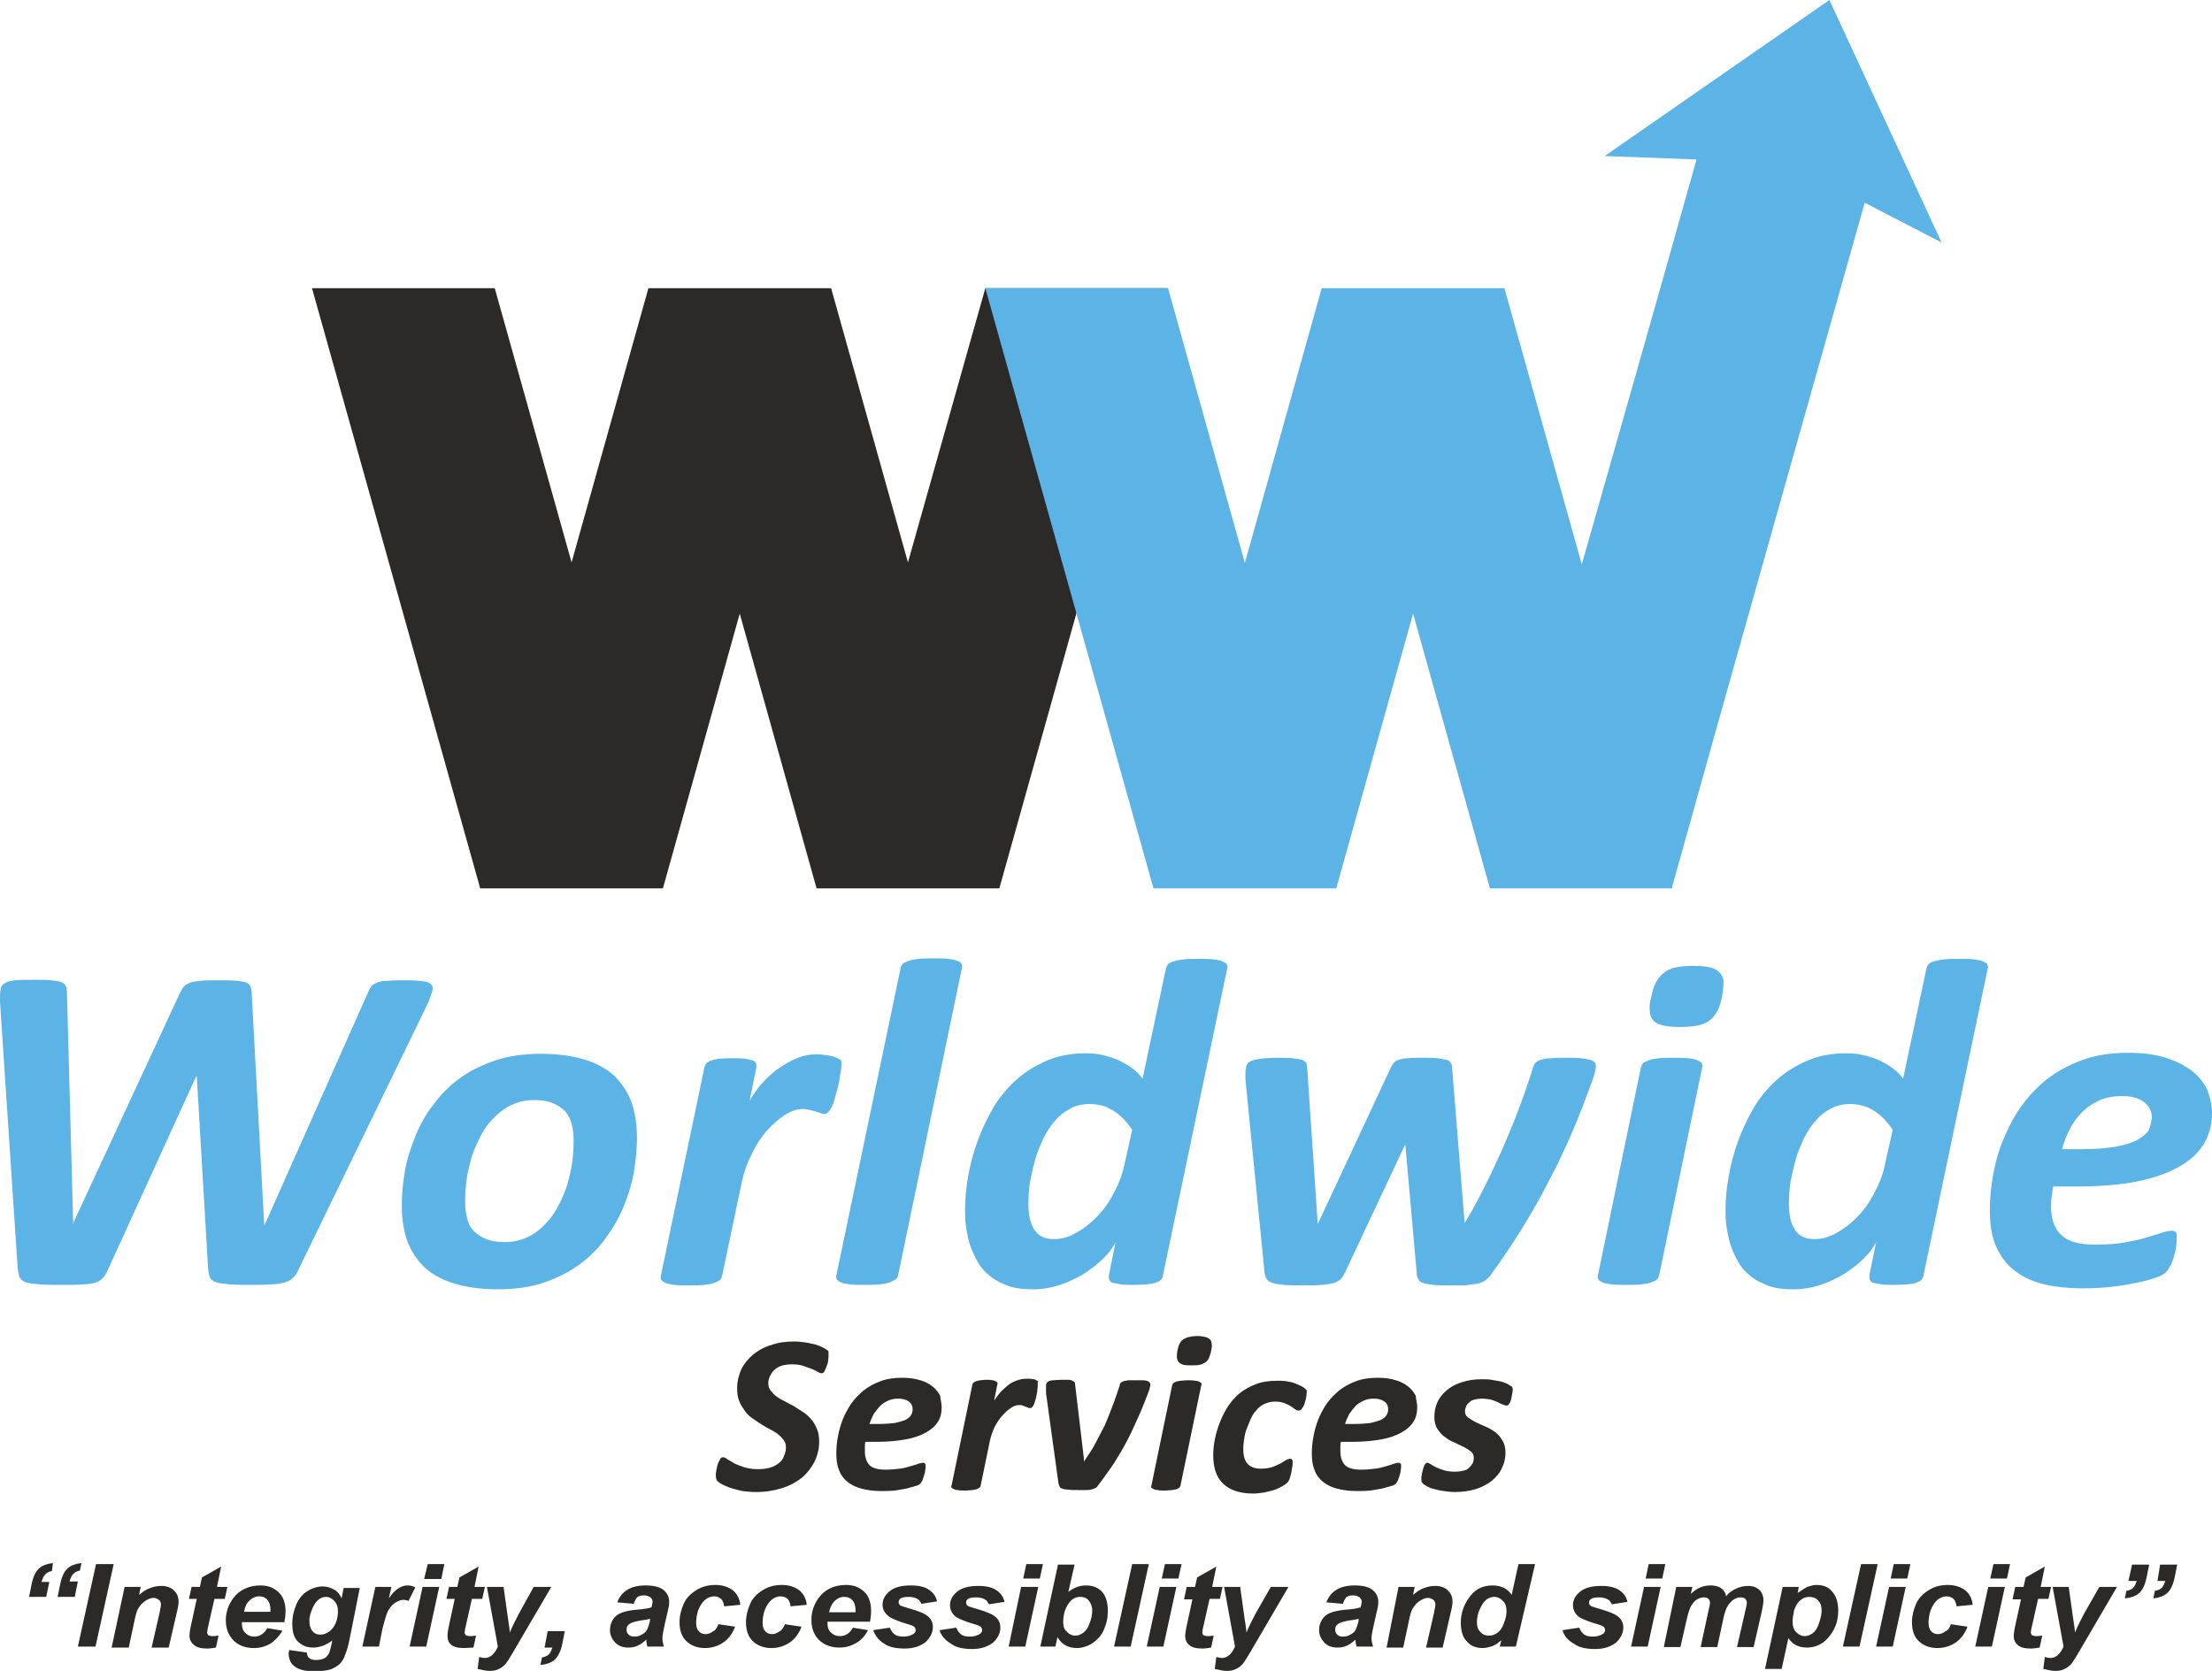 <svg width="45" height="34" viewBox="0 0 45 34" fill="none" xmlns="http://www.w3.org/2000/svg">
<path fill-rule="evenodd" clip-rule="evenodd" d="M1.521 32.494H1.172L1.225 32.231C1.257 32.079 1.31 31.968 1.383 31.907C1.457 31.847 1.552 31.816 1.658 31.806L1.626 31.958C1.574 31.968 1.521 31.988 1.489 32.029C1.457 32.059 1.436 32.109 1.415 32.18H1.584L1.521 32.494ZM0.94 32.494H0.591L0.644 32.231C0.676 32.079 0.729 31.968 0.803 31.907C0.877 31.847 0.972 31.816 1.077 31.806L1.056 31.968C1.003 31.978 0.951 31.998 0.919 32.039C0.887 32.069 0.866 32.12 0.845 32.19H1.003L0.94 32.494ZM1.584 33.505H1.943L2.313 31.826H1.954L1.584 33.505ZM2.535 32.291H2.862L2.83 32.453C2.915 32.382 2.989 32.332 3.063 32.312C3.137 32.281 3.211 32.271 3.284 32.271C3.39 32.271 3.475 32.301 3.538 32.362C3.601 32.423 3.633 32.494 3.633 32.595C3.633 32.635 3.622 32.716 3.591 32.837L3.432 33.525H3.084L3.242 32.837C3.263 32.736 3.274 32.676 3.274 32.655C3.274 32.615 3.263 32.575 3.232 32.554C3.2 32.534 3.168 32.514 3.126 32.514C3.073 32.514 3.02 32.534 2.957 32.575C2.894 32.615 2.851 32.666 2.809 32.736C2.778 32.787 2.756 32.878 2.725 33.029L2.619 33.525H2.271L2.535 32.291ZM3.844 32.534L3.897 32.291H4.066L4.108 32.099L4.499 31.877L4.414 32.291H4.626L4.573 32.534H4.362L4.245 33.05C4.224 33.141 4.214 33.191 4.214 33.211C4.214 33.242 4.224 33.252 4.235 33.272C4.256 33.282 4.277 33.292 4.33 33.292C4.341 33.292 4.383 33.292 4.446 33.282L4.393 33.525C4.33 33.535 4.277 33.545 4.214 33.545C4.098 33.545 4.003 33.525 3.95 33.474C3.886 33.424 3.855 33.363 3.855 33.282C3.855 33.242 3.865 33.161 3.897 33.019L4.003 32.534H3.844ZM5.787 32.999C5.798 32.938 5.809 32.868 5.809 32.787C5.809 32.625 5.766 32.494 5.671 32.403C5.576 32.312 5.46 32.261 5.302 32.261C5.059 32.261 4.869 32.352 4.742 32.524C4.647 32.655 4.594 32.807 4.594 32.969C4.594 33.141 4.647 33.272 4.752 33.383C4.858 33.484 4.995 33.535 5.164 33.535C5.291 33.535 5.397 33.505 5.502 33.444C5.597 33.383 5.682 33.292 5.745 33.181L5.439 33.13C5.376 33.242 5.28 33.302 5.175 33.302C5.101 33.302 5.048 33.282 4.995 33.232C4.943 33.181 4.921 33.12 4.921 33.039C4.921 33.029 4.921 33.019 4.921 33.009H5.787V32.999ZM5.502 32.797H4.964C4.985 32.696 5.016 32.615 5.08 32.564C5.133 32.514 5.196 32.483 5.27 32.483C5.344 32.483 5.397 32.504 5.439 32.554C5.481 32.605 5.502 32.666 5.502 32.757C5.502 32.777 5.502 32.787 5.502 32.797ZM5.882 33.575L6.242 33.626C6.242 33.656 6.252 33.687 6.263 33.707C6.273 33.727 6.294 33.737 6.315 33.757C6.347 33.767 6.379 33.778 6.421 33.778C6.495 33.778 6.558 33.767 6.611 33.737C6.643 33.717 6.675 33.676 6.696 33.636C6.706 33.606 6.727 33.545 6.748 33.444L6.759 33.383C6.632 33.474 6.506 33.525 6.368 33.525C6.242 33.525 6.146 33.484 6.062 33.404C5.977 33.323 5.946 33.201 5.946 33.039C5.946 32.898 5.977 32.767 6.03 32.645C6.083 32.524 6.157 32.433 6.263 32.372C6.358 32.312 6.463 32.281 6.558 32.281C6.643 32.281 6.717 32.301 6.791 32.342C6.865 32.382 6.917 32.443 6.949 32.524L6.991 32.312H7.319L7.118 33.323C7.086 33.484 7.055 33.596 7.023 33.666C7.002 33.737 6.97 33.788 6.939 33.828C6.907 33.869 6.865 33.899 6.812 33.929C6.759 33.96 6.706 33.98 6.632 33.99C6.569 34 6.495 34.01 6.41 34.01C6.231 34.01 6.094 33.98 6.009 33.919C5.914 33.858 5.872 33.767 5.872 33.626C5.882 33.606 5.882 33.586 5.882 33.575ZM6.294 32.979C6.294 33.07 6.315 33.141 6.358 33.191C6.4 33.242 6.453 33.262 6.516 33.262C6.579 33.262 6.632 33.242 6.696 33.201C6.748 33.161 6.801 33.1 6.833 33.019C6.865 32.938 6.875 32.858 6.875 32.787C6.875 32.696 6.854 32.635 6.801 32.575C6.748 32.524 6.696 32.494 6.632 32.494C6.569 32.494 6.516 32.514 6.463 32.564C6.41 32.615 6.368 32.686 6.337 32.777C6.305 32.858 6.294 32.918 6.294 32.979ZM7.636 32.291H7.963L7.91 32.524C8.026 32.352 8.153 32.261 8.29 32.261C8.343 32.261 8.396 32.271 8.449 32.301L8.311 32.575C8.28 32.564 8.248 32.554 8.216 32.554C8.153 32.554 8.1 32.575 8.037 32.615C7.973 32.655 7.931 32.716 7.889 32.787C7.857 32.858 7.826 32.969 7.783 33.13L7.709 33.505H7.372L7.636 32.291ZM8.702 31.826H9.04L8.977 32.13H8.628L8.702 31.826ZM8.597 32.291L8.333 33.505H8.671L8.935 32.291H8.597ZM9.082 32.534L9.135 32.291H9.304L9.346 32.099L9.737 31.877L9.653 32.291H9.864L9.811 32.534H9.6L9.484 33.05C9.463 33.141 9.452 33.191 9.452 33.211C9.452 33.242 9.463 33.252 9.473 33.272C9.494 33.282 9.515 33.292 9.568 33.292C9.579 33.292 9.621 33.292 9.684 33.282L9.632 33.525C9.568 33.525 9.505 33.535 9.441 33.535C9.325 33.535 9.23 33.515 9.177 33.464C9.125 33.424 9.104 33.363 9.104 33.282C9.104 33.242 9.114 33.161 9.146 33.019L9.251 32.534H9.082ZM9.906 32.291L10.128 33.505C10.065 33.656 9.97 33.737 9.864 33.737C9.822 33.737 9.79 33.727 9.748 33.717L9.716 33.96C9.811 33.98 9.885 34 9.959 34C10.033 34 10.096 33.99 10.149 33.96C10.202 33.939 10.244 33.899 10.286 33.858C10.318 33.818 10.371 33.737 10.434 33.626L11.216 32.291H10.857L10.561 32.827C10.487 32.969 10.424 33.09 10.371 33.221C10.371 33.161 10.35 33.05 10.329 32.898L10.244 32.291H9.906ZM11.142 33.191H11.49L11.438 33.454C11.406 33.606 11.353 33.707 11.279 33.778C11.205 33.838 11.11 33.869 10.994 33.879L11.026 33.727C11.078 33.717 11.131 33.697 11.163 33.666C11.195 33.636 11.216 33.586 11.237 33.525H11.078L11.142 33.191ZM12.895 32.635L12.557 32.605C12.599 32.494 12.662 32.413 12.758 32.352C12.853 32.291 12.979 32.261 13.138 32.261C13.296 32.261 13.423 32.291 13.497 32.352C13.571 32.413 13.613 32.494 13.613 32.585C13.613 32.625 13.613 32.655 13.602 32.706C13.592 32.746 13.571 32.858 13.528 33.029C13.497 33.171 13.476 33.272 13.476 33.333C13.476 33.383 13.486 33.444 13.507 33.505H13.169C13.159 33.464 13.148 33.414 13.148 33.363C13.095 33.414 13.043 33.454 12.979 33.484C12.916 33.515 12.853 33.525 12.779 33.525C12.673 33.525 12.589 33.495 12.515 33.424C12.451 33.353 12.409 33.272 12.409 33.171C12.409 33.06 12.451 32.959 12.525 32.888C12.599 32.817 12.736 32.777 12.927 32.757C13.085 32.746 13.201 32.726 13.254 32.706C13.264 32.655 13.275 32.625 13.275 32.595C13.275 32.554 13.264 32.534 13.233 32.504C13.201 32.483 13.159 32.463 13.106 32.463C13.043 32.463 13.001 32.473 12.958 32.504C12.927 32.554 12.905 32.585 12.895 32.635ZM13.222 32.938C13.201 32.949 13.169 32.949 13.138 32.959C12.969 32.979 12.853 33.009 12.8 33.05C12.758 33.08 12.747 33.11 12.747 33.161C12.747 33.201 12.758 33.232 12.789 33.262C12.821 33.292 12.853 33.302 12.905 33.302C12.958 33.302 13.011 33.292 13.053 33.262C13.095 33.242 13.138 33.211 13.159 33.171C13.18 33.13 13.201 33.07 13.222 32.989V32.938ZM14.616 33.05L14.954 33.1C14.902 33.242 14.817 33.353 14.711 33.424C14.606 33.495 14.479 33.535 14.342 33.535C14.183 33.535 14.057 33.484 13.961 33.393C13.867 33.302 13.824 33.171 13.824 33.009C13.824 32.878 13.856 32.757 13.909 32.635C13.961 32.514 14.057 32.423 14.173 32.352C14.289 32.281 14.416 32.251 14.553 32.251C14.701 32.251 14.817 32.291 14.912 32.362C14.996 32.433 15.049 32.534 15.06 32.655L14.732 32.686C14.722 32.615 14.701 32.564 14.669 32.534C14.637 32.504 14.585 32.483 14.532 32.483C14.469 32.483 14.405 32.504 14.342 32.554C14.289 32.605 14.236 32.676 14.204 32.767C14.173 32.858 14.162 32.949 14.162 33.029C14.162 33.1 14.183 33.161 14.215 33.191C14.247 33.232 14.3 33.252 14.352 33.252C14.405 33.252 14.458 33.232 14.511 33.191C14.553 33.181 14.585 33.12 14.616 33.05ZM15.968 33.05L16.306 33.1C16.253 33.242 16.169 33.353 16.063 33.424C15.957 33.495 15.831 33.535 15.694 33.535C15.535 33.535 15.408 33.484 15.313 33.393C15.218 33.302 15.176 33.171 15.176 33.009C15.176 32.878 15.208 32.757 15.261 32.635C15.313 32.514 15.408 32.423 15.524 32.352C15.641 32.281 15.767 32.251 15.905 32.251C16.053 32.251 16.169 32.291 16.264 32.362C16.348 32.433 16.401 32.534 16.412 32.655L16.084 32.686C16.074 32.615 16.053 32.564 16.021 32.534C15.989 32.504 15.936 32.483 15.884 32.483C15.82 32.483 15.757 32.504 15.694 32.554C15.641 32.605 15.588 32.676 15.556 32.767C15.524 32.858 15.514 32.949 15.514 33.029C15.514 33.1 15.535 33.161 15.567 33.191C15.598 33.232 15.651 33.252 15.704 33.252C15.757 33.252 15.81 33.232 15.863 33.191C15.905 33.181 15.936 33.12 15.968 33.05ZM17.7 32.999H16.834C16.834 33.009 16.834 33.019 16.834 33.029C16.834 33.11 16.855 33.181 16.908 33.221C16.961 33.272 17.014 33.292 17.088 33.292C17.204 33.292 17.288 33.232 17.352 33.12L17.658 33.171C17.595 33.292 17.521 33.373 17.415 33.434C17.309 33.495 17.204 33.525 17.077 33.525C16.908 33.525 16.771 33.474 16.665 33.373C16.559 33.272 16.507 33.13 16.507 32.959C16.507 32.797 16.559 32.645 16.655 32.514C16.781 32.342 16.971 32.251 17.214 32.251C17.373 32.251 17.489 32.301 17.584 32.392C17.679 32.483 17.721 32.615 17.721 32.777C17.721 32.868 17.711 32.938 17.7 32.999ZM17.404 32.797C17.404 32.787 17.404 32.767 17.404 32.767C17.404 32.676 17.383 32.605 17.341 32.564C17.299 32.514 17.246 32.494 17.172 32.494C17.098 32.494 17.035 32.524 16.982 32.575C16.929 32.625 16.887 32.706 16.866 32.807H17.404V32.797ZM17.764 33.171L18.101 33.12C18.133 33.191 18.165 33.232 18.207 33.262C18.249 33.292 18.313 33.302 18.387 33.302C18.46 33.302 18.524 33.282 18.577 33.252C18.608 33.232 18.629 33.201 18.629 33.171C18.629 33.151 18.619 33.13 18.608 33.11C18.587 33.09 18.545 33.07 18.471 33.05C18.26 32.989 18.133 32.928 18.091 32.898C17.996 32.827 17.954 32.746 17.954 32.655C17.954 32.554 17.996 32.473 18.07 32.403C18.175 32.301 18.323 32.261 18.534 32.261C18.693 32.261 18.82 32.291 18.904 32.352C18.988 32.413 19.041 32.483 19.062 32.585L18.746 32.635C18.724 32.595 18.703 32.554 18.661 32.534C18.608 32.504 18.545 32.494 18.482 32.494C18.408 32.494 18.355 32.504 18.323 32.524C18.291 32.544 18.281 32.575 18.281 32.605C18.281 32.635 18.302 32.666 18.334 32.676C18.355 32.686 18.418 32.706 18.524 32.736C18.693 32.787 18.798 32.827 18.862 32.878C18.946 32.938 18.978 33.019 18.978 33.11C18.978 33.221 18.925 33.323 18.83 33.414C18.724 33.495 18.587 33.545 18.408 33.545C18.228 33.545 18.08 33.515 17.985 33.444C17.869 33.373 17.806 33.282 17.764 33.171ZM19.115 33.171L19.453 33.12C19.485 33.191 19.517 33.232 19.559 33.262C19.601 33.292 19.664 33.302 19.738 33.302C19.812 33.302 19.876 33.282 19.928 33.252C19.96 33.232 19.981 33.201 19.981 33.171C19.981 33.151 19.971 33.13 19.96 33.11C19.939 33.09 19.897 33.07 19.823 33.05C19.612 32.989 19.485 32.928 19.443 32.898C19.369 32.837 19.326 32.757 19.326 32.666C19.326 32.564 19.369 32.483 19.443 32.413C19.548 32.312 19.696 32.271 19.907 32.271C20.066 32.271 20.192 32.301 20.277 32.362C20.361 32.423 20.414 32.494 20.435 32.595L20.119 32.645C20.097 32.605 20.076 32.564 20.034 32.544C19.981 32.514 19.918 32.504 19.855 32.504C19.781 32.504 19.728 32.514 19.696 32.534C19.664 32.554 19.654 32.585 19.654 32.615C19.654 32.645 19.675 32.676 19.707 32.686C19.728 32.696 19.791 32.716 19.897 32.746C20.066 32.797 20.171 32.837 20.235 32.888C20.319 32.949 20.351 33.029 20.351 33.12C20.351 33.232 20.298 33.333 20.203 33.424C20.097 33.505 19.96 33.555 19.781 33.555C19.601 33.555 19.453 33.525 19.358 33.454C19.221 33.373 19.147 33.282 19.115 33.171ZM20.879 31.826H21.217L21.154 32.12H20.816L20.879 31.826ZM20.773 32.291H21.122L20.858 33.505H20.52L20.773 32.291ZM21.164 33.505H21.47L21.513 33.312C21.597 33.464 21.734 33.535 21.914 33.535C21.988 33.535 22.062 33.515 22.136 33.484C22.21 33.454 22.273 33.404 22.336 33.343C22.4 33.282 22.453 33.191 22.484 33.09C22.526 32.989 22.537 32.878 22.537 32.767C22.537 32.605 22.495 32.473 22.421 32.392C22.336 32.301 22.231 32.261 22.093 32.261C22.03 32.261 21.967 32.271 21.914 32.291C21.861 32.312 21.798 32.342 21.734 32.392L21.861 31.837H21.523L21.164 33.505ZM21.629 33.009C21.629 32.847 21.671 32.716 21.756 32.605C21.819 32.524 21.893 32.494 21.977 32.494C22.041 32.494 22.104 32.514 22.146 32.564C22.189 32.615 22.22 32.686 22.22 32.767C22.22 32.858 22.199 32.949 22.167 33.029C22.136 33.12 22.093 33.181 22.041 33.221C21.988 33.262 21.935 33.282 21.872 33.282C21.808 33.282 21.745 33.252 21.703 33.201C21.65 33.161 21.629 33.09 21.629 33.009ZM22.664 33.505L23.033 31.826H23.371L23.002 33.505H22.664ZM23.699 31.826H24.037L23.973 32.12H23.635L23.699 31.826ZM23.593 32.291L23.329 33.505H23.667L23.931 32.291H23.593ZM24.089 32.534L24.142 32.291H24.311L24.354 32.099L24.744 31.877L24.66 32.291H24.871L24.818 32.534H24.607L24.491 33.05C24.47 33.141 24.459 33.191 24.459 33.211C24.459 33.242 24.47 33.252 24.48 33.272C24.501 33.282 24.522 33.292 24.575 33.292C24.586 33.292 24.628 33.292 24.691 33.282L24.639 33.525C24.575 33.535 24.522 33.545 24.459 33.545C24.343 33.545 24.248 33.525 24.195 33.474C24.142 33.434 24.111 33.363 24.111 33.292C24.111 33.252 24.121 33.171 24.153 33.029L24.258 32.544H24.089V32.534ZM24.903 32.291L25.124 33.505C25.061 33.656 24.966 33.737 24.86 33.737C24.818 33.737 24.787 33.727 24.744 33.717L24.712 33.96C24.808 33.98 24.881 34 24.955 34C25.029 34 25.093 33.99 25.145 33.96C25.198 33.939 25.241 33.899 25.283 33.858C25.314 33.818 25.367 33.737 25.431 33.626L26.212 32.291H25.853L25.547 32.827C25.473 32.969 25.41 33.09 25.357 33.221C25.357 33.161 25.336 33.05 25.314 32.898L25.23 32.291H24.903ZM27.321 32.635L26.983 32.605C27.025 32.494 27.089 32.413 27.184 32.352C27.279 32.291 27.406 32.261 27.564 32.261C27.722 32.261 27.849 32.291 27.923 32.352C27.997 32.413 28.039 32.494 28.039 32.585C28.039 32.625 28.039 32.655 28.029 32.706C28.018 32.746 27.997 32.858 27.955 33.029C27.923 33.171 27.902 33.272 27.902 33.333C27.902 33.383 27.913 33.444 27.934 33.505H27.596C27.585 33.464 27.575 33.414 27.575 33.363C27.522 33.414 27.469 33.454 27.406 33.484C27.342 33.515 27.279 33.525 27.205 33.525C27.099 33.525 27.015 33.495 26.941 33.424C26.878 33.353 26.835 33.272 26.835 33.171C26.835 33.06 26.878 32.959 26.951 32.888C27.025 32.817 27.163 32.777 27.353 32.757C27.511 32.746 27.627 32.726 27.68 32.706C27.691 32.655 27.701 32.625 27.701 32.595C27.701 32.554 27.691 32.534 27.659 32.504C27.627 32.483 27.585 32.463 27.532 32.463C27.469 32.463 27.427 32.473 27.384 32.504C27.353 32.554 27.332 32.585 27.321 32.635ZM27.638 32.938C27.617 32.949 27.585 32.949 27.553 32.959C27.384 32.979 27.268 33.009 27.215 33.05C27.173 33.08 27.163 33.11 27.163 33.161C27.163 33.201 27.173 33.232 27.205 33.262C27.237 33.292 27.268 33.302 27.321 33.302C27.374 33.302 27.427 33.292 27.469 33.262C27.511 33.242 27.553 33.211 27.575 33.171C27.596 33.13 27.617 33.07 27.638 32.989V32.938ZM28.451 32.291H28.779L28.747 32.453C28.831 32.382 28.905 32.332 28.979 32.312C29.053 32.281 29.127 32.271 29.201 32.271C29.306 32.271 29.391 32.301 29.454 32.362C29.518 32.423 29.549 32.494 29.549 32.595C29.549 32.635 29.539 32.716 29.507 32.837L29.349 33.525H29.011L29.169 32.837C29.19 32.736 29.201 32.676 29.201 32.655C29.201 32.615 29.19 32.575 29.159 32.554C29.127 32.534 29.095 32.514 29.053 32.514C29 32.514 28.948 32.534 28.884 32.575C28.821 32.615 28.779 32.666 28.736 32.736C28.704 32.787 28.683 32.878 28.652 33.029L28.546 33.525H28.208L28.451 32.291ZM30.838 33.505H30.511L30.542 33.373C30.479 33.434 30.415 33.474 30.363 33.495C30.299 33.515 30.236 33.535 30.162 33.535C30.035 33.535 29.919 33.495 29.845 33.404C29.761 33.323 29.718 33.191 29.718 33.019C29.718 32.827 29.782 32.645 29.898 32.494C30.014 32.332 30.172 32.261 30.363 32.261C30.532 32.261 30.669 32.322 30.753 32.453L30.891 31.826H31.229L30.838 33.505ZM30.046 33.009C30.046 33.1 30.067 33.161 30.12 33.211C30.162 33.262 30.225 33.282 30.289 33.282C30.352 33.282 30.415 33.262 30.468 33.221C30.521 33.181 30.563 33.12 30.595 33.029C30.627 32.949 30.648 32.868 30.648 32.787C30.648 32.696 30.627 32.625 30.574 32.575C30.521 32.524 30.468 32.494 30.405 32.494C30.299 32.494 30.215 32.544 30.151 32.655C30.078 32.777 30.046 32.888 30.046 33.009ZM31.788 33.171L32.126 33.12C32.158 33.191 32.19 33.232 32.232 33.262C32.274 33.292 32.337 33.302 32.411 33.302C32.485 33.302 32.549 33.282 32.602 33.252C32.633 33.232 32.654 33.201 32.654 33.171C32.654 33.151 32.644 33.13 32.633 33.11C32.612 33.09 32.57 33.07 32.496 33.05C32.285 32.989 32.158 32.928 32.116 32.898C32.042 32.837 32 32.757 32 32.666C32 32.564 32.042 32.483 32.116 32.413C32.221 32.312 32.369 32.271 32.58 32.271C32.739 32.271 32.865 32.301 32.95 32.362C33.035 32.423 33.087 32.494 33.108 32.595L32.792 32.645C32.77 32.605 32.749 32.564 32.707 32.544C32.654 32.514 32.591 32.504 32.528 32.504C32.454 32.504 32.401 32.514 32.369 32.534C32.337 32.554 32.327 32.585 32.327 32.615C32.327 32.645 32.348 32.676 32.38 32.686C32.401 32.696 32.464 32.716 32.57 32.746C32.739 32.797 32.844 32.837 32.908 32.888C32.992 32.949 33.024 33.029 33.024 33.12C33.024 33.232 32.971 33.333 32.876 33.424C32.77 33.505 32.633 33.555 32.454 33.555C32.274 33.555 32.126 33.525 32.031 33.454C31.883 33.373 31.82 33.282 31.788 33.171ZM33.541 31.826H33.879L33.816 32.12H33.478L33.541 31.826ZM33.446 32.291H33.784L33.52 33.505H33.182L33.446 32.291ZM34.101 32.291H34.429L34.397 32.433C34.524 32.312 34.65 32.261 34.798 32.261C34.893 32.261 34.967 32.281 35.02 32.322C35.073 32.362 35.105 32.413 35.115 32.483C35.157 32.423 35.221 32.372 35.305 32.332C35.39 32.291 35.474 32.271 35.559 32.271C35.664 32.271 35.738 32.301 35.791 32.352C35.844 32.403 35.875 32.473 35.875 32.564C35.875 32.605 35.865 32.676 35.844 32.777L35.675 33.515H35.337L35.506 32.777C35.527 32.686 35.538 32.635 35.538 32.615C35.538 32.585 35.527 32.554 35.506 32.534C35.485 32.514 35.453 32.504 35.411 32.504C35.326 32.504 35.252 32.544 35.178 32.635C35.126 32.696 35.083 32.807 35.052 32.969L34.935 33.515H34.597L34.756 32.777C34.777 32.696 34.788 32.635 34.788 32.615C34.788 32.585 34.777 32.554 34.756 32.534C34.735 32.514 34.703 32.504 34.661 32.504C34.619 32.504 34.587 32.514 34.545 32.534C34.502 32.554 34.471 32.585 34.439 32.625C34.407 32.666 34.386 32.706 34.365 32.767C34.355 32.797 34.334 32.858 34.312 32.959L34.186 33.515H33.848L34.101 32.291ZM36.266 32.291H36.593L36.572 32.413C36.646 32.362 36.71 32.322 36.763 32.291C36.826 32.271 36.889 32.251 36.953 32.251C37.09 32.251 37.196 32.291 37.269 32.382C37.354 32.473 37.396 32.605 37.396 32.777C37.396 32.999 37.322 33.181 37.185 33.333C37.069 33.464 36.921 33.525 36.763 33.525C36.593 33.525 36.467 33.464 36.382 33.333L36.245 33.96H35.907L36.266 32.291ZM36.467 32.989C36.467 33.08 36.488 33.161 36.541 33.211C36.593 33.262 36.646 33.292 36.71 33.292C36.763 33.292 36.826 33.272 36.879 33.232C36.931 33.191 36.974 33.13 37.005 33.029C37.037 32.938 37.058 32.847 37.058 32.777C37.058 32.686 37.037 32.615 36.984 32.564C36.942 32.514 36.879 32.494 36.805 32.494C36.741 32.494 36.678 32.514 36.625 32.564C36.572 32.605 36.53 32.676 36.498 32.767C36.488 32.847 36.467 32.918 36.467 32.989ZM37.491 33.505L37.861 31.826H38.199L37.829 33.505H37.491ZM38.526 31.826H38.864L38.801 32.12H38.463L38.526 31.826ZM38.431 32.291L38.167 33.505H38.505L38.769 32.291H38.431ZM39.688 33.05L40.026 33.1C39.973 33.242 39.889 33.353 39.783 33.424C39.677 33.495 39.551 33.535 39.413 33.535C39.255 33.535 39.128 33.484 39.033 33.393C38.938 33.302 38.896 33.171 38.896 33.009C38.896 32.878 38.928 32.757 38.98 32.635C39.033 32.514 39.128 32.423 39.244 32.352C39.361 32.281 39.487 32.251 39.624 32.251C39.772 32.251 39.889 32.291 39.984 32.362C40.068 32.433 40.121 32.534 40.131 32.655L39.804 32.686C39.794 32.615 39.772 32.564 39.741 32.534C39.709 32.504 39.656 32.483 39.603 32.483C39.54 32.483 39.477 32.504 39.413 32.554C39.361 32.605 39.308 32.676 39.276 32.767C39.244 32.858 39.234 32.949 39.234 33.029C39.234 33.1 39.255 33.161 39.287 33.191C39.318 33.232 39.371 33.252 39.424 33.252C39.477 33.252 39.529 33.232 39.582 33.191C39.624 33.181 39.667 33.12 39.688 33.05ZM40.554 31.826H40.892L40.828 32.12H40.49L40.554 31.826ZM40.448 32.291H40.786L40.522 33.505H40.184L40.448 32.291ZM40.945 32.534L40.997 32.291H41.166L41.209 32.099L41.599 31.877L41.515 32.291H41.726L41.673 32.534H41.462L41.346 33.05C41.325 33.141 41.314 33.191 41.314 33.211C41.314 33.242 41.325 33.252 41.335 33.272C41.356 33.282 41.378 33.292 41.43 33.292C41.441 33.292 41.483 33.292 41.547 33.282L41.494 33.525C41.43 33.535 41.378 33.545 41.314 33.545C41.198 33.545 41.103 33.525 41.05 33.474C40.997 33.434 40.966 33.363 40.966 33.292C40.966 33.252 40.976 33.171 41.008 33.029L41.114 32.544H40.945V32.534ZM41.758 32.291L41.98 33.505C41.916 33.656 41.821 33.737 41.716 33.737C41.673 33.737 41.642 33.727 41.599 33.717L41.568 33.96C41.663 33.98 41.737 34 41.811 34C41.885 34 41.948 33.99 42.001 33.96C42.053 33.939 42.096 33.899 42.138 33.858C42.17 33.818 42.222 33.737 42.286 33.626L43.067 32.291H42.708L42.402 32.827C42.328 32.969 42.265 33.09 42.212 33.221C42.212 33.161 42.191 33.05 42.17 32.898L42.085 32.291H41.758ZM43.374 31.837H43.722L43.669 32.099C43.638 32.251 43.585 32.362 43.511 32.423C43.437 32.483 43.342 32.514 43.226 32.524L43.258 32.372C43.31 32.362 43.363 32.342 43.395 32.312C43.426 32.281 43.448 32.231 43.469 32.17H43.3L43.374 31.837ZM43.944 31.837H44.292L44.24 32.099C44.208 32.251 44.155 32.362 44.081 32.423C44.007 32.483 43.912 32.514 43.807 32.524L43.838 32.372C43.891 32.362 43.944 32.342 43.976 32.312C44.007 32.281 44.028 32.231 44.05 32.17H43.891L43.944 31.837Z" fill="#2B2A29"/>
<path fill-rule="evenodd" clip-rule="evenodd" d="M16.612 18.077H20.33L23.752 5.864H20.045L18.471 11.444L16.908 5.864H13.191L11.628 11.444L10.065 5.864H6.347L9.769 18.077H13.486L15.049 12.486L16.612 18.077Z" fill="#2B2A29"/>
<path fill-rule="evenodd" clip-rule="evenodd" d="M20.045 5.864H23.762L25.325 11.455L26.888 5.864H30.605L32.179 11.485C32.971 8.705 33.763 5.924 34.513 3.245L32.644 3.175L37.217 0L39.498 4.934L37.935 4.125C36.678 8.594 35.273 13.537 34.017 18.046L34.027 18.077H34.006H30.31L28.747 12.486L27.184 18.077H23.466L20.045 5.864Z" fill="#5BB4E5"/>
<path fill-rule="evenodd" clip-rule="evenodd" d="M45 22.646C45 22.879 44.947 23.081 44.842 23.263C44.736 23.445 44.567 23.607 44.335 23.738C44.102 23.87 43.817 23.971 43.469 24.042C43.12 24.112 42.698 24.143 42.222 24.143H41.768C41.758 24.213 41.747 24.284 41.737 24.355C41.726 24.426 41.726 24.497 41.726 24.557C41.726 24.81 41.8 25.012 41.937 25.134C42.075 25.265 42.296 25.326 42.613 25.326C42.835 25.326 43.025 25.316 43.205 25.285C43.374 25.255 43.532 25.224 43.659 25.184C43.785 25.144 43.902 25.113 43.986 25.083C44.071 25.053 44.134 25.043 44.176 25.043C44.218 25.043 44.24 25.053 44.261 25.073C44.282 25.093 44.282 25.134 44.282 25.174C44.282 25.224 44.282 25.285 44.271 25.356C44.261 25.427 44.25 25.497 44.229 25.558C44.208 25.629 44.187 25.69 44.155 25.75C44.123 25.811 44.092 25.861 44.06 25.892C44.018 25.932 43.944 25.973 43.838 26.003C43.733 26.043 43.606 26.074 43.458 26.104C43.31 26.134 43.141 26.165 42.951 26.185C42.761 26.205 42.582 26.215 42.381 26.215C42.064 26.215 41.789 26.185 41.547 26.124C41.314 26.064 41.114 25.962 40.955 25.831C40.797 25.7 40.681 25.538 40.596 25.336C40.512 25.134 40.48 24.891 40.48 24.618C40.48 24.406 40.501 24.173 40.543 23.93C40.586 23.688 40.649 23.445 40.744 23.213C40.839 22.98 40.955 22.747 41.103 22.535C41.251 22.323 41.43 22.131 41.631 21.969C41.842 21.807 42.075 21.676 42.349 21.575C42.624 21.474 42.93 21.423 43.279 21.423C43.585 21.423 43.838 21.453 44.06 21.524C44.282 21.595 44.451 21.686 44.599 21.797C44.736 21.908 44.842 22.04 44.905 22.181C44.968 22.343 45 22.495 45 22.646ZM6.083 25.811C6.051 25.892 6.009 25.952 5.967 25.993C5.925 26.043 5.861 26.074 5.798 26.094C5.724 26.114 5.629 26.134 5.523 26.134C5.407 26.145 5.27 26.145 5.101 26.145C4.921 26.145 4.774 26.145 4.668 26.134C4.552 26.124 4.467 26.114 4.404 26.094C4.341 26.074 4.298 26.043 4.277 26.003C4.256 25.962 4.245 25.912 4.235 25.841L4.003 21.898H3.992L2.207 25.811C2.176 25.892 2.133 25.952 2.102 25.993C2.059 26.043 2.017 26.074 1.954 26.094C1.89 26.114 1.806 26.134 1.7 26.134C1.595 26.145 1.447 26.145 1.278 26.145C1.077 26.145 0.919 26.145 0.803 26.134C0.686 26.124 0.591 26.114 0.528 26.094C0.465 26.074 0.422 26.033 0.401 25.993C0.38 25.942 0.37 25.882 0.359 25.801L0 20.382C0 20.281 0 20.2 0.011 20.139C0.021 20.078 0.042 20.038 0.095 20.008C0.137 19.977 0.211 19.957 0.306 19.947C0.401 19.937 0.528 19.937 0.697 19.937C0.834 19.937 0.95 19.937 1.046 19.947C1.141 19.957 1.204 19.967 1.257 19.988C1.299 20.008 1.331 20.038 1.341 20.068C1.352 20.099 1.362 20.149 1.362 20.21L1.489 24.911H1.479L3.654 20.22C3.686 20.159 3.707 20.109 3.739 20.078C3.77 20.038 3.812 20.018 3.865 19.998C3.918 19.977 3.992 19.967 4.087 19.957C4.182 19.947 4.298 19.947 4.457 19.947C4.605 19.947 4.731 19.947 4.816 19.957C4.9 19.967 4.974 19.977 5.016 19.998C5.059 20.018 5.09 20.048 5.101 20.089C5.111 20.129 5.122 20.18 5.122 20.24L5.375 24.921H5.386L7.498 20.169C7.519 20.129 7.54 20.089 7.562 20.058C7.593 20.028 7.636 20.008 7.688 19.988C7.741 19.967 7.815 19.957 7.91 19.957C8.005 19.947 8.121 19.947 8.269 19.947C8.417 19.947 8.523 19.957 8.607 19.967C8.692 19.977 8.744 19.998 8.776 20.038C8.808 20.068 8.808 20.129 8.787 20.19C8.766 20.261 8.734 20.352 8.681 20.463L6.083 25.811ZM12.958 23.142C12.958 22.869 12.916 22.626 12.842 22.414C12.758 22.202 12.641 22.03 12.483 21.878C12.325 21.736 12.113 21.625 11.87 21.555C11.628 21.484 11.342 21.443 11.005 21.443C10.666 21.443 10.36 21.484 10.086 21.575C9.811 21.666 9.568 21.787 9.357 21.939C9.146 22.09 8.966 22.272 8.818 22.475C8.66 22.677 8.544 22.889 8.449 23.122C8.354 23.354 8.28 23.587 8.238 23.829C8.195 24.072 8.174 24.305 8.174 24.537C8.174 24.81 8.216 25.053 8.29 25.265C8.375 25.477 8.491 25.649 8.649 25.801C8.808 25.942 9.019 26.053 9.262 26.124C9.505 26.195 9.79 26.235 10.128 26.235C10.466 26.235 10.772 26.195 11.047 26.104C11.321 26.013 11.564 25.892 11.775 25.74C11.987 25.588 12.166 25.407 12.314 25.204C12.462 25.002 12.589 24.79 12.684 24.557C12.779 24.325 12.853 24.092 12.895 23.849C12.937 23.607 12.958 23.364 12.958 23.142ZM11.67 23.223C11.67 23.364 11.659 23.516 11.638 23.668C11.617 23.819 11.575 23.981 11.533 24.133C11.48 24.284 11.416 24.436 11.342 24.567C11.268 24.709 11.173 24.83 11.068 24.931C10.962 25.043 10.846 25.123 10.709 25.184C10.572 25.245 10.424 25.275 10.265 25.275C10.117 25.275 9.991 25.255 9.896 25.214C9.79 25.174 9.716 25.123 9.642 25.053C9.579 24.992 9.526 24.901 9.505 24.79C9.473 24.689 9.463 24.567 9.463 24.436C9.463 24.294 9.473 24.143 9.494 23.991C9.515 23.829 9.558 23.678 9.6 23.526C9.653 23.374 9.716 23.233 9.79 23.091C9.864 22.95 9.959 22.828 10.065 22.727C10.17 22.626 10.286 22.535 10.424 22.475C10.561 22.414 10.709 22.384 10.867 22.384C11.015 22.384 11.142 22.404 11.237 22.444C11.342 22.485 11.416 22.535 11.49 22.606C11.554 22.677 11.606 22.768 11.628 22.869C11.659 22.97 11.67 23.091 11.67 23.223ZM17.119 21.646C17.119 21.666 17.119 21.706 17.109 21.767C17.098 21.828 17.087 21.888 17.077 21.969C17.066 22.05 17.045 22.121 17.024 22.202C17.003 22.282 16.982 22.353 16.961 22.424C16.94 22.495 16.908 22.555 16.876 22.596C16.845 22.636 16.813 22.667 16.771 22.667C16.739 22.667 16.707 22.657 16.686 22.646C16.654 22.636 16.623 22.626 16.591 22.616C16.559 22.606 16.517 22.596 16.475 22.586C16.433 22.576 16.38 22.566 16.327 22.566C16.211 22.566 16.095 22.606 15.968 22.687C15.841 22.768 15.715 22.879 15.598 23.01C15.482 23.142 15.377 23.304 15.292 23.486C15.197 23.668 15.134 23.849 15.091 24.052L14.69 25.962C14.68 25.993 14.669 26.023 14.648 26.043C14.627 26.064 14.585 26.084 14.532 26.104C14.479 26.124 14.416 26.134 14.331 26.145C14.247 26.155 14.152 26.155 14.025 26.155C13.898 26.155 13.803 26.155 13.719 26.145C13.645 26.134 13.581 26.124 13.539 26.104C13.497 26.084 13.465 26.064 13.455 26.043C13.444 26.023 13.434 25.993 13.444 25.962L14.331 21.716C14.342 21.686 14.352 21.656 14.373 21.635C14.395 21.615 14.426 21.595 14.479 21.575C14.521 21.565 14.585 21.544 14.648 21.544C14.722 21.534 14.806 21.534 14.901 21.534C15.007 21.534 15.091 21.534 15.155 21.544C15.218 21.555 15.271 21.565 15.303 21.575C15.334 21.585 15.366 21.605 15.377 21.635C15.387 21.656 15.387 21.686 15.387 21.716L15.25 22.394C15.334 22.262 15.419 22.131 15.524 22.02C15.63 21.908 15.736 21.807 15.863 21.726C15.979 21.646 16.105 21.575 16.232 21.524C16.359 21.474 16.486 21.453 16.602 21.453C16.654 21.453 16.697 21.453 16.75 21.464C16.802 21.474 16.845 21.474 16.897 21.484C16.94 21.494 16.982 21.504 17.014 21.524C17.045 21.534 17.077 21.555 17.098 21.565C17.109 21.575 17.119 21.605 17.119 21.646ZM18.27 25.952L19.569 19.694C19.58 19.664 19.569 19.634 19.559 19.613C19.548 19.583 19.517 19.563 19.474 19.553C19.432 19.533 19.369 19.522 19.295 19.512C19.221 19.502 19.115 19.502 18.988 19.502C18.862 19.502 18.767 19.502 18.682 19.512C18.598 19.522 18.534 19.533 18.482 19.553C18.429 19.573 18.387 19.593 18.365 19.613C18.344 19.644 18.323 19.664 18.323 19.694L17.014 25.952C17.003 25.983 17.014 26.013 17.024 26.033C17.035 26.053 17.066 26.074 17.109 26.094C17.151 26.114 17.214 26.124 17.288 26.134C17.362 26.145 17.468 26.145 17.595 26.145C17.711 26.145 17.816 26.145 17.901 26.134C17.985 26.124 18.049 26.114 18.101 26.094C18.154 26.074 18.186 26.053 18.218 26.033C18.249 26.013 18.27 25.983 18.27 25.952ZM23.656 25.962C23.646 26.033 23.593 26.074 23.498 26.104C23.403 26.134 23.255 26.145 23.054 26.145C22.949 26.145 22.864 26.145 22.801 26.134C22.738 26.124 22.685 26.114 22.643 26.104C22.6 26.094 22.579 26.074 22.569 26.043C22.558 26.023 22.558 25.993 22.558 25.952L22.695 25.275C22.643 25.376 22.569 25.487 22.453 25.599C22.347 25.71 22.21 25.811 22.062 25.912C21.914 26.003 21.745 26.084 21.565 26.145C21.386 26.205 21.196 26.235 21.006 26.235C20.816 26.235 20.647 26.215 20.509 26.165C20.372 26.114 20.245 26.053 20.15 25.973C20.045 25.892 19.96 25.801 19.897 25.69C19.833 25.578 19.781 25.467 19.738 25.346C19.696 25.224 19.675 25.103 19.654 24.972C19.633 24.84 19.633 24.719 19.633 24.598C19.633 24.395 19.654 24.173 19.696 23.93C19.738 23.698 19.802 23.455 19.886 23.223C19.971 22.99 20.076 22.768 20.203 22.545C20.33 22.333 20.488 22.141 20.668 21.979C20.847 21.817 21.058 21.686 21.291 21.585C21.523 21.484 21.787 21.433 22.083 21.433C22.21 21.433 22.336 21.443 22.453 21.474C22.569 21.504 22.674 21.534 22.78 21.585C22.875 21.635 22.97 21.686 23.044 21.747C23.128 21.807 23.192 21.878 23.244 21.949L23.72 19.704C23.73 19.674 23.741 19.644 23.762 19.623C23.783 19.593 23.825 19.573 23.878 19.563C23.931 19.543 23.994 19.533 24.079 19.522C24.163 19.512 24.258 19.512 24.385 19.512C24.512 19.512 24.607 19.512 24.691 19.522C24.765 19.533 24.829 19.543 24.871 19.563C24.913 19.583 24.945 19.603 24.955 19.623C24.966 19.654 24.977 19.674 24.966 19.704L23.656 25.962ZM23.033 22.99C22.917 22.818 22.79 22.687 22.643 22.596C22.505 22.505 22.336 22.465 22.157 22.465C22.02 22.465 21.893 22.495 21.777 22.555C21.66 22.616 21.555 22.697 21.47 22.798C21.375 22.899 21.301 23.02 21.227 23.162C21.164 23.304 21.101 23.445 21.058 23.597C21.016 23.748 20.985 23.9 20.953 24.052C20.932 24.203 20.921 24.345 20.921 24.486C20.921 24.729 20.963 24.911 21.048 25.032C21.132 25.154 21.259 25.214 21.439 25.214C21.587 25.214 21.734 25.174 21.882 25.093C22.03 25.012 22.178 24.901 22.315 24.759C22.453 24.618 22.569 24.456 22.664 24.264C22.769 24.072 22.843 23.87 22.886 23.647L23.033 22.99ZM32.464 21.676C32.464 21.726 32.454 21.777 32.443 21.828C32.432 21.878 32.411 21.929 32.401 21.969C32.274 22.313 32.147 22.657 32 23C31.852 23.344 31.693 23.688 31.514 24.021C31.345 24.355 31.155 24.689 30.954 25.012C30.753 25.336 30.542 25.649 30.32 25.952C30.289 25.993 30.246 26.033 30.204 26.064C30.151 26.094 30.099 26.114 30.035 26.124C29.972 26.134 29.887 26.145 29.803 26.155C29.718 26.155 29.613 26.155 29.507 26.155C29.37 26.155 29.254 26.155 29.159 26.145C29.074 26.134 29 26.124 28.947 26.104C28.895 26.084 28.863 26.064 28.852 26.023C28.831 25.993 28.821 25.952 28.821 25.902L28.588 23.283L27.363 25.892C27.332 25.942 27.311 25.993 27.279 26.023C27.247 26.053 27.205 26.084 27.142 26.104C27.078 26.124 26.994 26.134 26.899 26.145C26.793 26.155 26.666 26.155 26.508 26.155C26.349 26.155 26.223 26.155 26.117 26.145C26.012 26.134 25.938 26.124 25.885 26.104C25.832 26.084 25.79 26.064 25.769 26.023C25.747 25.993 25.737 25.952 25.726 25.902L25.346 22.06C25.346 22.03 25.336 21.989 25.336 21.949C25.336 21.908 25.336 21.868 25.336 21.838C25.336 21.777 25.346 21.726 25.357 21.686C25.367 21.646 25.399 21.615 25.441 21.595C25.483 21.575 25.557 21.555 25.642 21.544C25.726 21.534 25.853 21.524 26.001 21.524C26.128 21.524 26.233 21.524 26.307 21.534C26.381 21.544 26.445 21.555 26.487 21.565C26.529 21.585 26.561 21.605 26.571 21.625C26.582 21.656 26.592 21.686 26.592 21.726L26.804 24.85V24.911L26.835 24.85L28.293 21.726C28.314 21.686 28.335 21.656 28.356 21.625C28.377 21.595 28.419 21.575 28.462 21.565C28.514 21.544 28.578 21.534 28.652 21.534C28.726 21.524 28.831 21.524 28.947 21.524C29.074 21.524 29.169 21.524 29.243 21.534C29.317 21.544 29.38 21.555 29.423 21.565C29.465 21.575 29.497 21.595 29.507 21.625C29.528 21.646 29.539 21.676 29.539 21.706L29.792 24.84V24.891L29.824 24.84C29.951 24.638 30.067 24.416 30.194 24.163C30.32 23.92 30.436 23.657 30.563 23.384C30.679 23.111 30.796 22.838 30.901 22.555C31.007 22.272 31.102 21.999 31.186 21.726C31.197 21.686 31.207 21.656 31.239 21.625C31.271 21.595 31.302 21.575 31.355 21.565C31.408 21.544 31.471 21.534 31.556 21.534C31.64 21.524 31.746 21.524 31.873 21.524C32 21.524 32.095 21.524 32.169 21.534C32.242 21.544 32.306 21.555 32.348 21.565C32.39 21.575 32.422 21.595 32.432 21.615C32.454 21.625 32.464 21.646 32.464 21.676ZM33.753 25.952C33.742 25.983 33.731 26.013 33.71 26.033C33.689 26.053 33.647 26.074 33.594 26.094C33.541 26.114 33.478 26.124 33.394 26.134C33.309 26.145 33.214 26.145 33.087 26.145C32.961 26.145 32.865 26.145 32.781 26.134C32.707 26.124 32.644 26.114 32.602 26.094C32.559 26.074 32.528 26.053 32.517 26.033C32.507 26.013 32.496 25.983 32.507 25.952L33.383 21.716C33.394 21.686 33.404 21.656 33.425 21.635C33.446 21.615 33.489 21.595 33.541 21.575C33.594 21.555 33.658 21.544 33.742 21.534C33.827 21.524 33.922 21.524 34.048 21.524C34.175 21.524 34.27 21.524 34.355 21.534C34.428 21.544 34.492 21.555 34.534 21.575C34.576 21.595 34.608 21.615 34.619 21.635C34.629 21.656 34.64 21.686 34.629 21.716L33.753 25.952ZM35.031 20.281C35.009 20.402 34.978 20.493 34.935 20.574C34.893 20.655 34.84 20.715 34.777 20.766C34.714 20.817 34.629 20.847 34.534 20.867C34.439 20.887 34.323 20.897 34.175 20.897C34.038 20.897 33.922 20.887 33.837 20.867C33.753 20.847 33.679 20.817 33.636 20.766C33.594 20.715 33.562 20.655 33.562 20.574C33.552 20.493 33.562 20.392 33.594 20.281C33.615 20.169 33.647 20.068 33.689 19.988C33.731 19.907 33.784 19.846 33.848 19.795C33.911 19.745 33.995 19.704 34.091 19.684C34.186 19.664 34.302 19.654 34.45 19.654C34.587 19.654 34.703 19.664 34.788 19.684C34.872 19.704 34.946 19.745 34.988 19.795C35.031 19.846 35.062 19.907 35.062 19.988C35.062 20.068 35.052 20.169 35.031 20.281ZM39.128 25.962C39.118 26.033 39.065 26.074 38.97 26.104C38.875 26.134 38.727 26.145 38.526 26.145C38.421 26.145 38.336 26.145 38.273 26.134C38.209 26.124 38.157 26.114 38.114 26.104C38.072 26.094 38.051 26.074 38.04 26.043C38.03 26.023 38.03 25.993 38.03 25.952L38.167 25.275C38.114 25.376 38.04 25.487 37.924 25.599C37.819 25.71 37.681 25.811 37.533 25.912C37.386 26.003 37.217 26.084 37.037 26.145C36.858 26.205 36.667 26.235 36.477 26.235C36.287 26.235 36.118 26.215 35.981 26.165C35.844 26.114 35.717 26.053 35.622 25.973C35.516 25.892 35.432 25.801 35.368 25.69C35.305 25.578 35.252 25.467 35.21 25.346C35.168 25.224 35.147 25.103 35.126 24.972C35.104 24.84 35.104 24.719 35.104 24.598C35.104 24.395 35.126 24.173 35.168 23.93C35.21 23.698 35.273 23.455 35.358 23.223C35.442 22.99 35.548 22.768 35.675 22.545C35.801 22.333 35.96 22.141 36.139 21.979C36.319 21.817 36.53 21.686 36.763 21.585C36.995 21.484 37.259 21.433 37.555 21.433C37.681 21.433 37.808 21.443 37.924 21.474C38.04 21.504 38.146 21.534 38.252 21.585C38.347 21.635 38.442 21.686 38.516 21.747C38.6 21.807 38.663 21.878 38.716 21.949L39.191 19.704C39.202 19.674 39.213 19.644 39.234 19.623C39.255 19.593 39.297 19.573 39.35 19.563C39.403 19.543 39.466 19.533 39.551 19.522C39.635 19.512 39.73 19.512 39.857 19.512C39.984 19.512 40.079 19.512 40.163 19.522C40.237 19.533 40.3 19.543 40.343 19.563C40.385 19.583 40.417 19.603 40.427 19.623C40.438 19.654 40.448 19.674 40.438 19.704L39.128 25.962ZM38.505 22.99C38.389 22.818 38.262 22.687 38.114 22.596C37.977 22.505 37.808 22.465 37.629 22.465C37.491 22.465 37.364 22.495 37.248 22.555C37.132 22.616 37.026 22.697 36.942 22.798C36.847 22.899 36.773 23.02 36.699 23.162C36.636 23.304 36.572 23.445 36.53 23.597C36.488 23.748 36.456 23.9 36.425 24.052C36.403 24.203 36.393 24.345 36.393 24.486C36.393 24.729 36.435 24.911 36.52 25.032C36.604 25.154 36.731 25.214 36.91 25.214C37.058 25.214 37.206 25.174 37.354 25.093C37.502 25.012 37.65 24.901 37.787 24.759C37.924 24.618 38.04 24.456 38.135 24.264C38.241 24.072 38.315 23.87 38.357 23.647L38.505 22.99ZM43.775 22.737C43.775 22.606 43.722 22.505 43.617 22.424C43.511 22.343 43.363 22.303 43.162 22.303C42.993 22.303 42.846 22.333 42.719 22.384C42.592 22.444 42.476 22.515 42.37 22.616C42.275 22.717 42.18 22.828 42.117 22.96C42.043 23.091 41.99 23.233 41.948 23.384H42.37C42.634 23.384 42.856 23.364 43.036 23.334C43.215 23.304 43.363 23.253 43.469 23.203C43.574 23.142 43.659 23.081 43.712 23C43.743 22.909 43.775 22.818 43.775 22.737Z" fill="#5BB4E5"/>
<path fill-rule="evenodd" clip-rule="evenodd" d="M16.855 27.57C16.855 27.58 16.855 27.6 16.855 27.621C16.855 27.641 16.845 27.671 16.845 27.701C16.845 27.732 16.834 27.752 16.823 27.782C16.813 27.813 16.802 27.833 16.792 27.863C16.781 27.883 16.771 27.904 16.76 27.924C16.75 27.934 16.729 27.944 16.718 27.944C16.697 27.944 16.665 27.934 16.633 27.914C16.602 27.893 16.559 27.873 16.507 27.853C16.454 27.833 16.401 27.813 16.338 27.792C16.274 27.772 16.2 27.762 16.116 27.762C16.031 27.762 15.957 27.772 15.894 27.792C15.831 27.813 15.789 27.843 15.746 27.883C15.704 27.924 15.683 27.964 15.662 28.005C15.641 28.055 15.63 28.096 15.63 28.146C15.63 28.197 15.641 28.247 15.672 28.288C15.704 28.328 15.736 28.369 15.789 28.409C15.841 28.45 15.894 28.48 15.957 28.51C16.021 28.541 16.084 28.581 16.148 28.611C16.211 28.652 16.274 28.692 16.338 28.733C16.401 28.773 16.454 28.824 16.507 28.884C16.559 28.945 16.591 29.006 16.623 29.087C16.654 29.157 16.665 29.248 16.665 29.339C16.665 29.481 16.633 29.612 16.57 29.744C16.507 29.865 16.422 29.976 16.317 30.067C16.2 30.158 16.074 30.229 15.915 30.279C15.757 30.33 15.577 30.36 15.387 30.36C15.282 30.36 15.187 30.35 15.102 30.34C15.018 30.32 14.933 30.3 14.87 30.279C14.806 30.259 14.743 30.229 14.701 30.209C14.659 30.189 14.616 30.158 14.595 30.138C14.574 30.118 14.563 30.077 14.563 30.037C14.563 30.027 14.563 30.006 14.563 29.986C14.563 29.966 14.574 29.936 14.574 29.905C14.585 29.875 14.585 29.845 14.595 29.814C14.606 29.784 14.616 29.754 14.627 29.734C14.637 29.713 14.648 29.693 14.659 29.673C14.669 29.663 14.69 29.653 14.701 29.653C14.732 29.653 14.764 29.663 14.796 29.693C14.838 29.713 14.88 29.744 14.933 29.774C14.986 29.804 15.06 29.825 15.134 29.855C15.208 29.875 15.303 29.895 15.408 29.895C15.503 29.895 15.588 29.885 15.662 29.865C15.736 29.845 15.789 29.814 15.841 29.774C15.894 29.734 15.926 29.693 15.947 29.633C15.968 29.582 15.989 29.521 15.989 29.461C15.989 29.4 15.979 29.349 15.947 29.309C15.915 29.268 15.884 29.228 15.831 29.188C15.789 29.147 15.725 29.117 15.672 29.087C15.609 29.056 15.556 29.026 15.493 28.985C15.43 28.945 15.366 28.904 15.313 28.864C15.25 28.824 15.197 28.773 15.155 28.712C15.113 28.652 15.07 28.591 15.039 28.51C15.007 28.439 14.996 28.349 14.996 28.247C14.996 28.106 15.028 27.985 15.081 27.863C15.134 27.752 15.218 27.651 15.324 27.56C15.43 27.479 15.546 27.408 15.694 27.368C15.831 27.317 15.989 27.297 16.158 27.297C16.243 27.297 16.317 27.307 16.39 27.317C16.464 27.327 16.528 27.348 16.591 27.358C16.654 27.378 16.697 27.398 16.739 27.418C16.781 27.439 16.813 27.459 16.823 27.469C16.845 27.479 16.855 27.499 16.855 27.509C16.855 27.53 16.855 27.55 16.855 27.57ZM19.157 28.632C19.157 28.743 19.136 28.844 19.084 28.925C19.031 29.016 18.946 29.087 18.841 29.147C18.735 29.208 18.598 29.258 18.429 29.289C18.26 29.319 18.059 29.339 17.827 29.339H17.605C17.595 29.37 17.595 29.41 17.595 29.44C17.595 29.471 17.595 29.511 17.595 29.531C17.595 29.653 17.626 29.744 17.689 29.814C17.753 29.875 17.858 29.905 18.017 29.905C18.122 29.905 18.218 29.895 18.302 29.885C18.387 29.875 18.46 29.855 18.524 29.835C18.587 29.814 18.64 29.804 18.682 29.784C18.724 29.774 18.756 29.764 18.777 29.764C18.798 29.764 18.809 29.774 18.82 29.784C18.83 29.794 18.83 29.814 18.83 29.835C18.83 29.865 18.83 29.885 18.82 29.926C18.82 29.956 18.809 29.996 18.798 30.027C18.788 30.057 18.777 30.087 18.767 30.118C18.756 30.148 18.735 30.168 18.724 30.189C18.703 30.209 18.672 30.229 18.619 30.239C18.566 30.259 18.503 30.269 18.439 30.29C18.365 30.3 18.291 30.32 18.196 30.33C18.101 30.34 18.017 30.34 17.922 30.34C17.763 30.34 17.637 30.32 17.52 30.29C17.404 30.259 17.309 30.209 17.235 30.148C17.162 30.087 17.098 30.006 17.066 29.905C17.024 29.804 17.014 29.693 17.014 29.562C17.014 29.461 17.024 29.349 17.045 29.238C17.066 29.117 17.098 29.006 17.14 28.894C17.183 28.783 17.246 28.672 17.309 28.571C17.383 28.47 17.468 28.379 17.563 28.298C17.668 28.217 17.774 28.156 17.911 28.106C18.038 28.055 18.196 28.035 18.355 28.035C18.503 28.035 18.629 28.055 18.724 28.086C18.83 28.116 18.915 28.166 18.978 28.217C19.041 28.268 19.094 28.338 19.126 28.399C19.136 28.49 19.157 28.561 19.157 28.632ZM18.566 28.672C18.566 28.611 18.545 28.561 18.492 28.52C18.439 28.48 18.365 28.46 18.281 28.46C18.196 28.46 18.133 28.47 18.07 28.5C18.006 28.53 17.953 28.561 17.901 28.611C17.858 28.662 17.816 28.712 17.774 28.773C17.742 28.834 17.711 28.904 17.689 28.975H17.89C18.017 28.975 18.122 28.965 18.207 28.955C18.291 28.935 18.365 28.915 18.418 28.894C18.471 28.864 18.513 28.834 18.534 28.793C18.555 28.763 18.566 28.723 18.566 28.672ZM21.111 28.156C21.111 28.166 21.111 28.187 21.111 28.217C21.111 28.247 21.101 28.278 21.101 28.318C21.09 28.359 21.09 28.389 21.08 28.429C21.069 28.47 21.058 28.5 21.048 28.541C21.037 28.571 21.027 28.601 21.006 28.622C20.995 28.642 20.974 28.652 20.953 28.652C20.942 28.652 20.921 28.652 20.911 28.642C20.9 28.632 20.879 28.632 20.858 28.622C20.837 28.611 20.826 28.611 20.805 28.601C20.784 28.591 20.763 28.591 20.731 28.591C20.678 28.591 20.615 28.611 20.562 28.652C20.499 28.692 20.446 28.743 20.383 28.814C20.33 28.874 20.277 28.955 20.235 29.036C20.192 29.127 20.161 29.218 20.14 29.309L19.95 30.229C19.95 30.239 19.939 30.259 19.928 30.269C19.918 30.279 19.897 30.29 19.876 30.3C19.855 30.31 19.823 30.31 19.781 30.32C19.738 30.32 19.696 30.33 19.633 30.33C19.569 30.33 19.527 30.33 19.485 30.32C19.453 30.32 19.422 30.31 19.4 30.3C19.379 30.29 19.369 30.279 19.358 30.269C19.348 30.259 19.348 30.249 19.358 30.229L19.781 28.177C19.781 28.166 19.791 28.146 19.802 28.136C19.812 28.126 19.833 28.116 19.855 28.106C19.876 28.096 19.907 28.096 19.939 28.086C19.971 28.086 20.013 28.076 20.066 28.076C20.119 28.076 20.161 28.076 20.182 28.086C20.214 28.086 20.235 28.096 20.256 28.106C20.277 28.116 20.288 28.126 20.288 28.136C20.298 28.146 20.298 28.156 20.288 28.177L20.224 28.5C20.266 28.439 20.309 28.379 20.361 28.318C20.414 28.268 20.467 28.217 20.52 28.177C20.573 28.136 20.636 28.106 20.699 28.086C20.763 28.065 20.816 28.055 20.879 28.055C20.9 28.055 20.932 28.055 20.953 28.055C20.974 28.055 21.006 28.065 21.027 28.065C21.048 28.065 21.069 28.076 21.08 28.086C21.101 28.096 21.111 28.096 21.122 28.106C21.111 28.116 21.111 28.136 21.111 28.156ZM23.403 28.166C23.403 28.187 23.403 28.207 23.392 28.227C23.392 28.247 23.382 28.278 23.371 28.308C23.308 28.47 23.244 28.642 23.171 28.803C23.097 28.965 23.023 29.137 22.938 29.299C22.854 29.461 22.759 29.622 22.664 29.774C22.558 29.926 22.453 30.077 22.336 30.229C22.326 30.249 22.305 30.269 22.284 30.279C22.262 30.29 22.231 30.3 22.199 30.31C22.167 30.32 22.125 30.32 22.083 30.32C22.041 30.32 21.988 30.32 21.935 30.32C21.851 30.32 21.777 30.32 21.724 30.31C21.671 30.31 21.629 30.3 21.608 30.29C21.576 30.279 21.565 30.269 21.555 30.249C21.544 30.229 21.544 30.209 21.534 30.189L21.28 28.349C21.28 28.328 21.28 28.298 21.28 28.278C21.28 28.258 21.28 28.237 21.28 28.217C21.28 28.187 21.28 28.166 21.291 28.146C21.301 28.126 21.312 28.116 21.333 28.106C21.354 28.096 21.386 28.086 21.428 28.086C21.47 28.086 21.523 28.076 21.587 28.076C21.65 28.076 21.703 28.076 21.734 28.076C21.766 28.076 21.798 28.086 21.819 28.096C21.84 28.106 21.851 28.116 21.861 28.126C21.872 28.136 21.872 28.156 21.872 28.177L22.051 29.683V29.744L22.062 29.724C22.146 29.602 22.22 29.491 22.284 29.37C22.347 29.248 22.41 29.127 22.474 29.006C22.526 28.884 22.579 28.753 22.632 28.611C22.685 28.48 22.727 28.338 22.78 28.187C22.78 28.166 22.79 28.146 22.801 28.136C22.811 28.126 22.833 28.116 22.854 28.106C22.875 28.096 22.917 28.096 22.949 28.086C22.991 28.086 23.044 28.086 23.097 28.086C23.16 28.086 23.202 28.086 23.244 28.086C23.287 28.086 23.308 28.096 23.329 28.096C23.35 28.106 23.361 28.106 23.371 28.116C23.403 28.146 23.403 28.156 23.403 28.166ZM24.639 27.489C24.628 27.55 24.607 27.59 24.596 27.631C24.575 27.671 24.554 27.701 24.522 27.722C24.491 27.742 24.448 27.762 24.406 27.772C24.364 27.782 24.301 27.782 24.237 27.782C24.174 27.782 24.121 27.782 24.079 27.772C24.037 27.762 24.005 27.742 23.984 27.722C23.963 27.701 23.952 27.671 23.942 27.631C23.942 27.59 23.942 27.54 23.952 27.489C23.963 27.439 23.973 27.388 23.994 27.348C24.015 27.307 24.037 27.277 24.068 27.257C24.1 27.236 24.142 27.216 24.184 27.206C24.227 27.196 24.29 27.186 24.353 27.186C24.417 27.186 24.48 27.196 24.522 27.206C24.565 27.216 24.596 27.236 24.617 27.257C24.639 27.277 24.649 27.307 24.649 27.348C24.66 27.388 24.649 27.439 24.639 27.489ZM24.015 30.229C24.015 30.239 24.005 30.259 23.994 30.269C23.984 30.279 23.963 30.29 23.942 30.3C23.92 30.31 23.889 30.31 23.846 30.32C23.804 30.32 23.762 30.33 23.699 30.33C23.635 30.33 23.593 30.33 23.551 30.32C23.519 30.32 23.487 30.31 23.466 30.3C23.445 30.29 23.435 30.279 23.424 30.269C23.413 30.259 23.413 30.249 23.424 30.229L23.846 28.187C23.846 28.177 23.857 28.156 23.868 28.146C23.878 28.136 23.899 28.126 23.92 28.116C23.942 28.106 23.973 28.106 24.015 28.096C24.058 28.096 24.1 28.086 24.163 28.086C24.227 28.086 24.269 28.086 24.311 28.096C24.353 28.096 24.375 28.106 24.396 28.116C24.417 28.126 24.427 28.136 24.438 28.146C24.448 28.156 24.448 28.166 24.438 28.187L24.015 30.229ZM26.582 28.318C26.582 28.349 26.582 28.389 26.571 28.439C26.561 28.48 26.55 28.53 26.54 28.561C26.529 28.601 26.508 28.632 26.487 28.662C26.466 28.692 26.445 28.702 26.413 28.702C26.392 28.702 26.371 28.692 26.339 28.672C26.318 28.652 26.286 28.632 26.254 28.611C26.223 28.591 26.18 28.571 26.128 28.551C26.075 28.53 26.012 28.52 25.938 28.52C25.853 28.52 25.779 28.541 25.716 28.571C25.652 28.601 25.589 28.652 25.547 28.712C25.494 28.763 25.462 28.834 25.431 28.904C25.399 28.975 25.378 29.046 25.346 29.117C25.325 29.188 25.314 29.258 25.304 29.329C25.293 29.4 25.293 29.451 25.293 29.501C25.293 29.622 25.325 29.724 25.378 29.784C25.431 29.845 25.526 29.885 25.642 29.885C25.726 29.885 25.811 29.875 25.874 29.855C25.938 29.835 25.99 29.804 26.043 29.784C26.085 29.754 26.128 29.734 26.159 29.713C26.191 29.693 26.223 29.683 26.254 29.683C26.265 29.683 26.286 29.693 26.286 29.703C26.297 29.713 26.297 29.734 26.297 29.764C26.297 29.794 26.297 29.825 26.286 29.865C26.276 29.905 26.276 29.946 26.265 29.986C26.254 30.027 26.244 30.067 26.233 30.098C26.223 30.128 26.202 30.158 26.18 30.178C26.159 30.199 26.128 30.219 26.075 30.249C26.033 30.269 25.98 30.3 25.916 30.32C25.853 30.34 25.79 30.35 25.716 30.37C25.642 30.381 25.568 30.391 25.494 30.391C25.219 30.391 25.019 30.32 24.881 30.189C24.744 30.057 24.681 29.865 24.681 29.602C24.681 29.511 24.691 29.41 24.712 29.299C24.734 29.188 24.765 29.076 24.808 28.965C24.85 28.854 24.903 28.743 24.966 28.642C25.029 28.541 25.114 28.439 25.209 28.359C25.304 28.278 25.42 28.217 25.547 28.166C25.674 28.116 25.821 28.096 25.98 28.096C26.043 28.096 26.107 28.096 26.17 28.106C26.233 28.116 26.286 28.126 26.339 28.146C26.392 28.166 26.434 28.187 26.476 28.207C26.518 28.227 26.54 28.247 26.561 28.268C26.582 28.288 26.592 28.298 26.592 28.318C26.582 28.288 26.582 28.298 26.582 28.318ZM28.831 28.632C28.831 28.743 28.81 28.844 28.757 28.925C28.704 29.016 28.62 29.087 28.514 29.147C28.409 29.208 28.271 29.258 28.103 29.289C27.934 29.319 27.733 29.339 27.501 29.339H27.279C27.268 29.37 27.268 29.41 27.268 29.44C27.268 29.471 27.268 29.511 27.268 29.531C27.268 29.653 27.3 29.744 27.363 29.814C27.427 29.875 27.532 29.905 27.691 29.905C27.796 29.905 27.891 29.895 27.976 29.885C28.06 29.875 28.134 29.855 28.198 29.835C28.261 29.814 28.314 29.804 28.356 29.784C28.398 29.774 28.43 29.764 28.451 29.764C28.472 29.764 28.483 29.774 28.493 29.784C28.504 29.794 28.504 29.814 28.504 29.835C28.504 29.865 28.504 29.885 28.493 29.926C28.493 29.956 28.483 29.996 28.472 30.027C28.462 30.057 28.451 30.087 28.441 30.118C28.43 30.148 28.409 30.168 28.398 30.189C28.377 30.209 28.346 30.229 28.293 30.239C28.24 30.259 28.177 30.269 28.113 30.29C28.039 30.3 27.965 30.32 27.87 30.33C27.775 30.34 27.691 30.34 27.596 30.34C27.437 30.34 27.311 30.32 27.194 30.29C27.078 30.259 26.983 30.209 26.909 30.148C26.835 30.087 26.772 30.006 26.74 29.905C26.698 29.804 26.687 29.693 26.687 29.562C26.687 29.461 26.698 29.349 26.719 29.238C26.74 29.117 26.772 29.006 26.814 28.894C26.856 28.783 26.92 28.672 26.983 28.571C27.057 28.47 27.142 28.379 27.237 28.298C27.342 28.217 27.448 28.156 27.585 28.106C27.712 28.055 27.87 28.035 28.029 28.035C28.177 28.035 28.303 28.055 28.398 28.086C28.504 28.116 28.588 28.166 28.652 28.217C28.715 28.268 28.768 28.338 28.8 28.399C28.81 28.49 28.831 28.561 28.831 28.632ZM28.24 28.672C28.24 28.611 28.219 28.561 28.166 28.52C28.113 28.48 28.039 28.46 27.955 28.46C27.87 28.46 27.807 28.47 27.744 28.5C27.68 28.53 27.627 28.561 27.575 28.611C27.532 28.662 27.49 28.712 27.448 28.773C27.416 28.834 27.384 28.904 27.363 28.975H27.564C27.691 28.975 27.796 28.965 27.881 28.955C27.965 28.935 28.039 28.915 28.092 28.894C28.145 28.864 28.187 28.834 28.208 28.793C28.229 28.763 28.24 28.723 28.24 28.672ZM30.774 28.278C30.774 28.298 30.774 28.318 30.764 28.359C30.753 28.399 30.753 28.429 30.743 28.47C30.732 28.51 30.722 28.541 30.701 28.561C30.69 28.591 30.669 28.601 30.648 28.601C30.627 28.601 30.605 28.591 30.574 28.581C30.542 28.571 30.51 28.551 30.468 28.53C30.426 28.51 30.384 28.5 30.331 28.48C30.278 28.47 30.215 28.46 30.141 28.46C30.088 28.46 30.035 28.47 29.993 28.48C29.951 28.49 29.909 28.51 29.887 28.541C29.856 28.561 29.834 28.591 29.824 28.622C29.813 28.652 29.803 28.682 29.803 28.723C29.803 28.773 29.824 28.814 29.866 28.844C29.909 28.874 29.961 28.904 30.014 28.935C30.077 28.965 30.141 28.995 30.215 29.026C30.289 29.056 30.352 29.097 30.415 29.137C30.479 29.188 30.521 29.238 30.563 29.309C30.605 29.37 30.627 29.461 30.627 29.552C30.627 29.673 30.605 29.774 30.553 29.875C30.51 29.976 30.436 30.057 30.352 30.128C30.267 30.199 30.151 30.259 30.025 30.3C29.898 30.34 29.75 30.36 29.592 30.36C29.518 30.36 29.444 30.35 29.37 30.34C29.296 30.33 29.243 30.32 29.18 30.3C29.127 30.29 29.074 30.269 29.043 30.249C29 30.229 28.979 30.209 28.958 30.199C28.947 30.189 28.937 30.178 28.926 30.158C28.916 30.148 28.916 30.128 28.916 30.108C28.916 30.098 28.916 30.077 28.916 30.057C28.916 30.037 28.926 30.017 28.926 29.986C28.937 29.956 28.937 29.936 28.947 29.905C28.958 29.875 28.958 29.855 28.968 29.835C28.979 29.814 28.99 29.794 29 29.784C29.011 29.774 29.021 29.764 29.032 29.764C29.053 29.764 29.074 29.774 29.106 29.794C29.137 29.814 29.169 29.835 29.211 29.855C29.254 29.875 29.306 29.895 29.37 29.916C29.433 29.936 29.507 29.946 29.602 29.946C29.666 29.946 29.729 29.936 29.771 29.926C29.824 29.916 29.856 29.895 29.887 29.865C29.919 29.835 29.94 29.804 29.961 29.774C29.972 29.744 29.982 29.703 29.982 29.663C29.982 29.612 29.961 29.562 29.919 29.531C29.877 29.501 29.834 29.471 29.771 29.44C29.708 29.41 29.644 29.38 29.581 29.349C29.507 29.319 29.444 29.279 29.391 29.238C29.328 29.198 29.285 29.137 29.243 29.076C29.201 29.016 29.18 28.925 29.18 28.834C29.18 28.723 29.201 28.622 29.243 28.53C29.285 28.439 29.349 28.359 29.433 28.288C29.518 28.217 29.613 28.166 29.739 28.126C29.856 28.086 29.993 28.065 30.141 28.065C30.204 28.065 30.278 28.065 30.341 28.076C30.405 28.086 30.458 28.096 30.51 28.106C30.563 28.116 30.605 28.136 30.637 28.146C30.679 28.166 30.701 28.177 30.722 28.197C30.764 28.207 30.774 28.237 30.774 28.278Z" fill="#2B2A29"/>
</svg>
